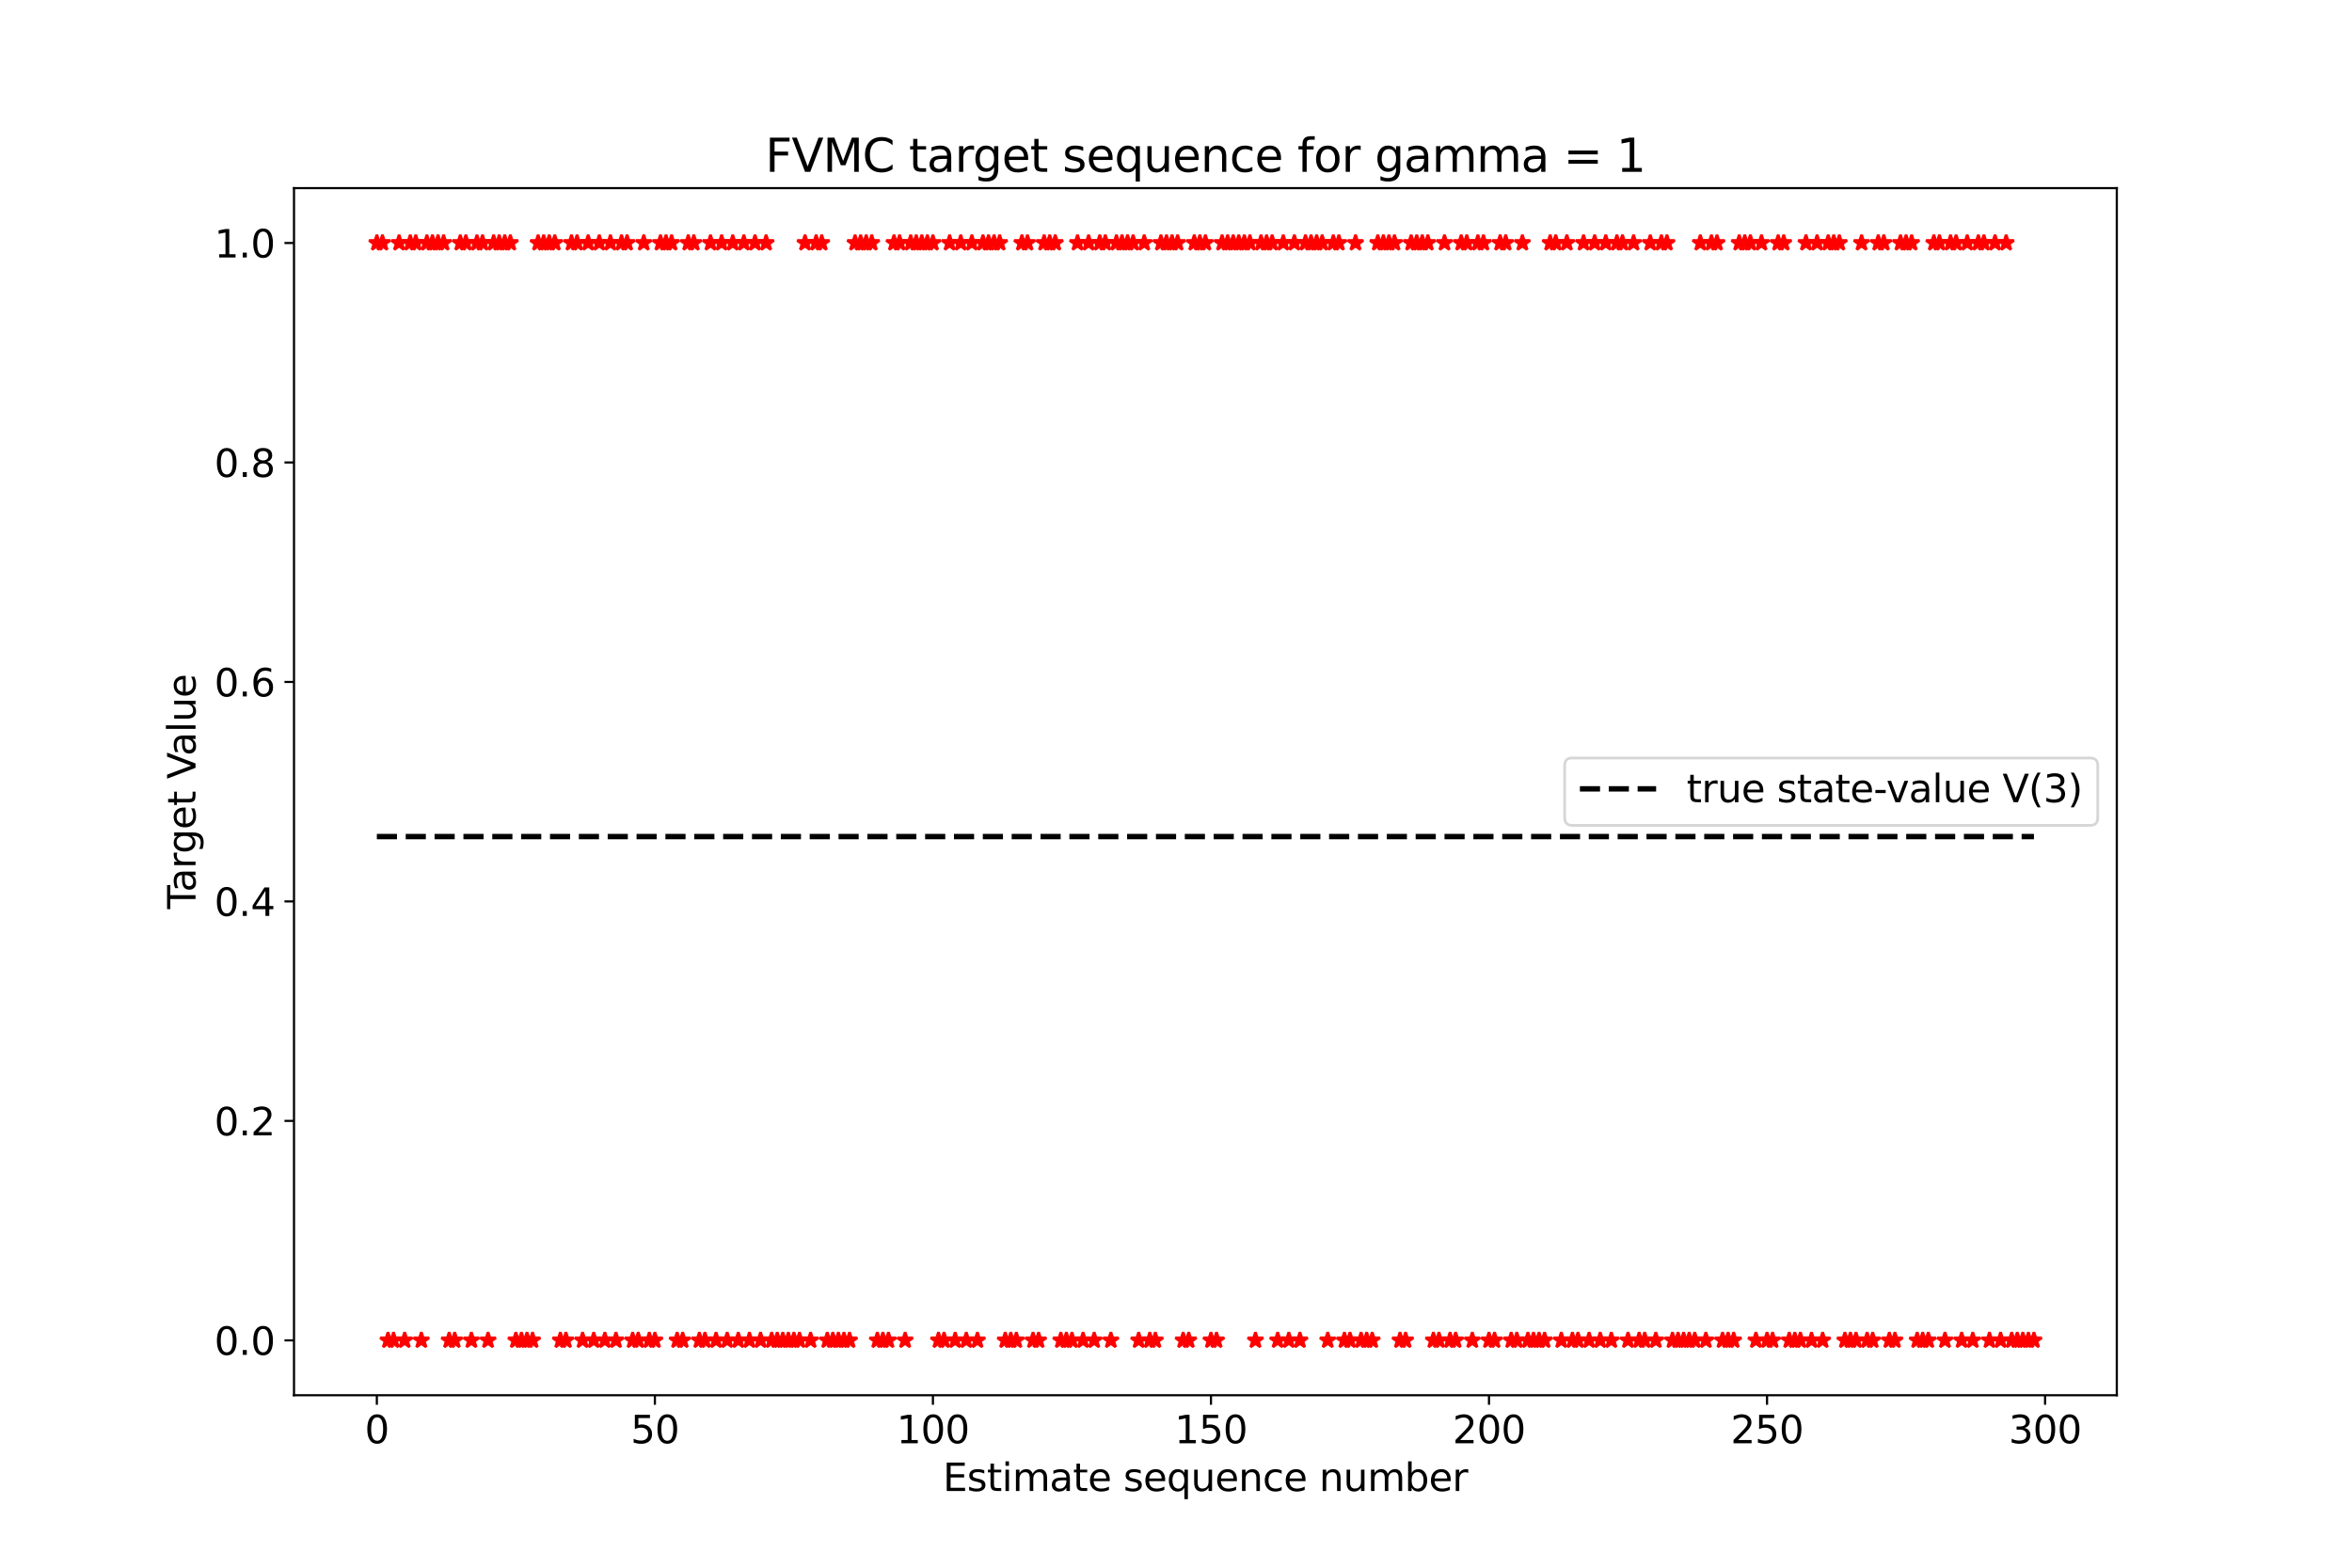 <?xml version="1.0" encoding="utf-8" standalone="no"?>
<!DOCTYPE svg PUBLIC "-//W3C//DTD SVG 1.1//EN"
  "http://www.w3.org/Graphics/SVG/1.1/DTD/svg11.dtd">
<svg height="576pt" version="1.1" viewBox="0 0 864 576" width="864pt" xmlns="http://www.w3.org/2000/svg" xmlns:xlink="http://www.w3.org/1999/xlink">
 <defs>
  <style type="text/css">*{stroke-linecap:butt;stroke-linejoin:round;}</style>
 </defs>
 <g id="figure_1">
  <g id="patch_1">
   <path d="M 0 576 
L 864 576 
L 864 0 
L 0 0 
z
" style="fill:#ffffff;"/>
  </g>
  <g id="axes_1">
   <g id="patch_2">
    <path d="M 108 512.64 
L 777.6 512.64 
L 777.6 69.12 
L 108 69.12 
z
" style="fill:#ffffff;"/>
   </g>
   <g id="matplotlib.axis_1">
    <g id="xtick_1">
     <g id="line2d_1">
      <defs>
       <path d="M 0 0 
L 0 3.5 
" id="mb75387ce66" style="stroke:#000000;stroke-width:0.8;"/>
      </defs>
      <g>
       <use style="stroke:#000000;stroke-width:0.8;" x="138.436" xlink:href="#mb75387ce66" y="512.64"/>
      </g>
     </g>
     <g id="text_1">
      <!-- 0 -->
      <g transform="translate(133.983 530.278)scale(0.14 -0.14)">
       <defs>
        <path d="M 2034 4250 
Q 1547 4250 1301 3770 
Q 1056 3291 1056 2328 
Q 1056 1369 1301 889 
Q 1547 409 2034 409 
Q 2525 409 2770 889 
Q 3016 1369 3016 2328 
Q 3016 3291 2770 3770 
Q 2525 4250 2034 4250 
z
M 2034 4750 
Q 2819 4750 3233 4129 
Q 3647 3509 3647 2328 
Q 3647 1150 3233 529 
Q 2819 -91 2034 -91 
Q 1250 -91 836 529 
Q 422 1150 422 2328 
Q 422 3509 836 4129 
Q 1250 4750 2034 4750 
z
" id="DejaVuSans-30" transform="scale(0.016)"/>
       </defs>
       <use xlink:href="#DejaVuSans-30"/>
      </g>
     </g>
    </g>
    <g id="xtick_2">
     <g id="line2d_2">
      <g>
       <use style="stroke:#000000;stroke-width:0.8;" x="240.572" xlink:href="#mb75387ce66" y="512.64"/>
      </g>
     </g>
     <g id="text_2">
      <!-- 50 -->
      <g transform="translate(231.664 530.278)scale(0.14 -0.14)">
       <defs>
        <path d="M 691 4666 
L 3169 4666 
L 3169 4134 
L 1269 4134 
L 1269 2991 
Q 1406 3038 1543 3061 
Q 1681 3084 1819 3084 
Q 2600 3084 3056 2656 
Q 3513 2228 3513 1497 
Q 3513 744 3044 326 
Q 2575 -91 1722 -91 
Q 1428 -91 1123 -41 
Q 819 9 494 109 
L 494 744 
Q 775 591 1075 516 
Q 1375 441 1709 441 
Q 2250 441 2565 725 
Q 2881 1009 2881 1497 
Q 2881 1984 2565 2268 
Q 2250 2553 1709 2553 
Q 1456 2553 1204 2497 
Q 953 2441 691 2322 
L 691 4666 
z
" id="DejaVuSans-35" transform="scale(0.016)"/>
       </defs>
       <use xlink:href="#DejaVuSans-35"/>
       <use x="63.623" xlink:href="#DejaVuSans-30"/>
      </g>
     </g>
    </g>
    <g id="xtick_3">
     <g id="line2d_3">
      <g>
       <use style="stroke:#000000;stroke-width:0.8;" x="342.707" xlink:href="#mb75387ce66" y="512.64"/>
      </g>
     </g>
     <g id="text_3">
      <!-- 100 -->
      <g transform="translate(329.346 530.278)scale(0.14 -0.14)">
       <defs>
        <path d="M 794 531 
L 1825 531 
L 1825 4091 
L 703 3866 
L 703 4441 
L 1819 4666 
L 2450 4666 
L 2450 531 
L 3481 531 
L 3481 0 
L 794 0 
L 794 531 
z
" id="DejaVuSans-31" transform="scale(0.016)"/>
       </defs>
       <use xlink:href="#DejaVuSans-31"/>
       <use x="63.623" xlink:href="#DejaVuSans-30"/>
       <use x="127.246" xlink:href="#DejaVuSans-30"/>
      </g>
     </g>
    </g>
    <g id="xtick_4">
     <g id="line2d_4">
      <g>
       <use style="stroke:#000000;stroke-width:0.8;" x="444.843" xlink:href="#mb75387ce66" y="512.64"/>
      </g>
     </g>
     <g id="text_4">
      <!-- 150 -->
      <g transform="translate(431.481 530.278)scale(0.14 -0.14)">
       <use xlink:href="#DejaVuSans-31"/>
       <use x="63.623" xlink:href="#DejaVuSans-35"/>
       <use x="127.246" xlink:href="#DejaVuSans-30"/>
      </g>
     </g>
    </g>
    <g id="xtick_5">
     <g id="line2d_5">
      <g>
       <use style="stroke:#000000;stroke-width:0.8;" x="546.978" xlink:href="#mb75387ce66" y="512.64"/>
      </g>
     </g>
     <g id="text_5">
      <!-- 200 -->
      <g transform="translate(533.617 530.278)scale(0.14 -0.14)">
       <defs>
        <path d="M 1228 531 
L 3431 531 
L 3431 0 
L 469 0 
L 469 531 
Q 828 903 1448 1529 
Q 2069 2156 2228 2338 
Q 2531 2678 2651 2914 
Q 2772 3150 2772 3378 
Q 2772 3750 2511 3984 
Q 2250 4219 1831 4219 
Q 1534 4219 1204 4116 
Q 875 4013 500 3803 
L 500 4441 
Q 881 4594 1212 4672 
Q 1544 4750 1819 4750 
Q 2544 4750 2975 4387 
Q 3406 4025 3406 3419 
Q 3406 3131 3298 2873 
Q 3191 2616 2906 2266 
Q 2828 2175 2409 1742 
Q 1991 1309 1228 531 
z
" id="DejaVuSans-32" transform="scale(0.016)"/>
       </defs>
       <use xlink:href="#DejaVuSans-32"/>
       <use x="63.623" xlink:href="#DejaVuSans-30"/>
       <use x="127.246" xlink:href="#DejaVuSans-30"/>
      </g>
     </g>
    </g>
    <g id="xtick_6">
     <g id="line2d_6">
      <g>
       <use style="stroke:#000000;stroke-width:0.8;" x="649.114" xlink:href="#mb75387ce66" y="512.64"/>
      </g>
     </g>
     <g id="text_6">
      <!-- 250 -->
      <g transform="translate(635.752 530.278)scale(0.14 -0.14)">
       <use xlink:href="#DejaVuSans-32"/>
       <use x="63.623" xlink:href="#DejaVuSans-35"/>
       <use x="127.246" xlink:href="#DejaVuSans-30"/>
      </g>
     </g>
    </g>
    <g id="xtick_7">
     <g id="line2d_7">
      <g>
       <use style="stroke:#000000;stroke-width:0.8;" x="751.249" xlink:href="#mb75387ce66" y="512.64"/>
      </g>
     </g>
     <g id="text_7">
      <!-- 300 -->
      <g transform="translate(737.888 530.278)scale(0.14 -0.14)">
       <defs>
        <path d="M 2597 2516 
Q 3050 2419 3304 2112 
Q 3559 1806 3559 1356 
Q 3559 666 3084 287 
Q 2609 -91 1734 -91 
Q 1441 -91 1130 -33 
Q 819 25 488 141 
L 488 750 
Q 750 597 1062 519 
Q 1375 441 1716 441 
Q 2309 441 2620 675 
Q 2931 909 2931 1356 
Q 2931 1769 2642 2001 
Q 2353 2234 1838 2234 
L 1294 2234 
L 1294 2753 
L 1863 2753 
Q 2328 2753 2575 2939 
Q 2822 3125 2822 3475 
Q 2822 3834 2567 4026 
Q 2313 4219 1838 4219 
Q 1578 4219 1281 4162 
Q 984 4106 628 3988 
L 628 4550 
Q 988 4650 1302 4700 
Q 1616 4750 1894 4750 
Q 2613 4750 3031 4423 
Q 3450 4097 3450 3541 
Q 3450 3153 3228 2886 
Q 3006 2619 2597 2516 
z
" id="DejaVuSans-33" transform="scale(0.016)"/>
       </defs>
       <use xlink:href="#DejaVuSans-33"/>
       <use x="63.623" xlink:href="#DejaVuSans-30"/>
       <use x="127.246" xlink:href="#DejaVuSans-30"/>
      </g>
     </g>
    </g>
    <g id="text_8">
     <!-- Estimate sequence number -->
     <g transform="translate(346.379 547.827)scale(0.14 -0.14)">
      <defs>
       <path d="M 628 4666 
L 3578 4666 
L 3578 4134 
L 1259 4134 
L 1259 2753 
L 3481 2753 
L 3481 2222 
L 1259 2222 
L 1259 531 
L 3634 531 
L 3634 0 
L 628 0 
L 628 4666 
z
" id="DejaVuSans-45" transform="scale(0.016)"/>
       <path d="M 2834 3397 
L 2834 2853 
Q 2591 2978 2328 3040 
Q 2066 3103 1784 3103 
Q 1356 3103 1142 2972 
Q 928 2841 928 2578 
Q 928 2378 1081 2264 
Q 1234 2150 1697 2047 
L 1894 2003 
Q 2506 1872 2764 1633 
Q 3022 1394 3022 966 
Q 3022 478 2636 193 
Q 2250 -91 1575 -91 
Q 1294 -91 989 -36 
Q 684 19 347 128 
L 347 722 
Q 666 556 975 473 
Q 1284 391 1588 391 
Q 1994 391 2212 530 
Q 2431 669 2431 922 
Q 2431 1156 2273 1281 
Q 2116 1406 1581 1522 
L 1381 1569 
Q 847 1681 609 1914 
Q 372 2147 372 2553 
Q 372 3047 722 3315 
Q 1072 3584 1716 3584 
Q 2034 3584 2315 3537 
Q 2597 3491 2834 3397 
z
" id="DejaVuSans-73" transform="scale(0.016)"/>
       <path d="M 1172 4494 
L 1172 3500 
L 2356 3500 
L 2356 3053 
L 1172 3053 
L 1172 1153 
Q 1172 725 1289 603 
Q 1406 481 1766 481 
L 2356 481 
L 2356 0 
L 1766 0 
Q 1100 0 847 248 
Q 594 497 594 1153 
L 594 3053 
L 172 3053 
L 172 3500 
L 594 3500 
L 594 4494 
L 1172 4494 
z
" id="DejaVuSans-74" transform="scale(0.016)"/>
       <path d="M 603 3500 
L 1178 3500 
L 1178 0 
L 603 0 
L 603 3500 
z
M 603 4863 
L 1178 4863 
L 1178 4134 
L 603 4134 
L 603 4863 
z
" id="DejaVuSans-69" transform="scale(0.016)"/>
       <path d="M 3328 2828 
Q 3544 3216 3844 3400 
Q 4144 3584 4550 3584 
Q 5097 3584 5394 3201 
Q 5691 2819 5691 2113 
L 5691 0 
L 5113 0 
L 5113 2094 
Q 5113 2597 4934 2840 
Q 4756 3084 4391 3084 
Q 3944 3084 3684 2787 
Q 3425 2491 3425 1978 
L 3425 0 
L 2847 0 
L 2847 2094 
Q 2847 2600 2669 2842 
Q 2491 3084 2119 3084 
Q 1678 3084 1418 2786 
Q 1159 2488 1159 1978 
L 1159 0 
L 581 0 
L 581 3500 
L 1159 3500 
L 1159 2956 
Q 1356 3278 1631 3431 
Q 1906 3584 2284 3584 
Q 2666 3584 2933 3390 
Q 3200 3197 3328 2828 
z
" id="DejaVuSans-6d" transform="scale(0.016)"/>
       <path d="M 2194 1759 
Q 1497 1759 1228 1600 
Q 959 1441 959 1056 
Q 959 750 1161 570 
Q 1363 391 1709 391 
Q 2188 391 2477 730 
Q 2766 1069 2766 1631 
L 2766 1759 
L 2194 1759 
z
M 3341 1997 
L 3341 0 
L 2766 0 
L 2766 531 
Q 2569 213 2275 61 
Q 1981 -91 1556 -91 
Q 1019 -91 701 211 
Q 384 513 384 1019 
Q 384 1609 779 1909 
Q 1175 2209 1959 2209 
L 2766 2209 
L 2766 2266 
Q 2766 2663 2505 2880 
Q 2244 3097 1772 3097 
Q 1472 3097 1187 3025 
Q 903 2953 641 2809 
L 641 3341 
Q 956 3463 1253 3523 
Q 1550 3584 1831 3584 
Q 2591 3584 2966 3190 
Q 3341 2797 3341 1997 
z
" id="DejaVuSans-61" transform="scale(0.016)"/>
       <path d="M 3597 1894 
L 3597 1613 
L 953 1613 
Q 991 1019 1311 708 
Q 1631 397 2203 397 
Q 2534 397 2845 478 
Q 3156 559 3463 722 
L 3463 178 
Q 3153 47 2828 -22 
Q 2503 -91 2169 -91 
Q 1331 -91 842 396 
Q 353 884 353 1716 
Q 353 2575 817 3079 
Q 1281 3584 2069 3584 
Q 2775 3584 3186 3129 
Q 3597 2675 3597 1894 
z
M 3022 2063 
Q 3016 2534 2758 2815 
Q 2500 3097 2075 3097 
Q 1594 3097 1305 2825 
Q 1016 2553 972 2059 
L 3022 2063 
z
" id="DejaVuSans-65" transform="scale(0.016)"/>
       <path id="DejaVuSans-20" transform="scale(0.016)"/>
       <path d="M 947 1747 
Q 947 1113 1208 752 
Q 1469 391 1925 391 
Q 2381 391 2643 752 
Q 2906 1113 2906 1747 
Q 2906 2381 2643 2742 
Q 2381 3103 1925 3103 
Q 1469 3103 1208 2742 
Q 947 2381 947 1747 
z
M 2906 525 
Q 2725 213 2448 61 
Q 2172 -91 1784 -91 
Q 1150 -91 751 415 
Q 353 922 353 1747 
Q 353 2572 751 3078 
Q 1150 3584 1784 3584 
Q 2172 3584 2448 3432 
Q 2725 3281 2906 2969 
L 2906 3500 
L 3481 3500 
L 3481 -1331 
L 2906 -1331 
L 2906 525 
z
" id="DejaVuSans-71" transform="scale(0.016)"/>
       <path d="M 544 1381 
L 544 3500 
L 1119 3500 
L 1119 1403 
Q 1119 906 1312 657 
Q 1506 409 1894 409 
Q 2359 409 2629 706 
Q 2900 1003 2900 1516 
L 2900 3500 
L 3475 3500 
L 3475 0 
L 2900 0 
L 2900 538 
Q 2691 219 2414 64 
Q 2138 -91 1772 -91 
Q 1169 -91 856 284 
Q 544 659 544 1381 
z
M 1991 3584 
L 1991 3584 
z
" id="DejaVuSans-75" transform="scale(0.016)"/>
       <path d="M 3513 2113 
L 3513 0 
L 2938 0 
L 2938 2094 
Q 2938 2591 2744 2837 
Q 2550 3084 2163 3084 
Q 1697 3084 1428 2787 
Q 1159 2491 1159 1978 
L 1159 0 
L 581 0 
L 581 3500 
L 1159 3500 
L 1159 2956 
Q 1366 3272 1645 3428 
Q 1925 3584 2291 3584 
Q 2894 3584 3203 3211 
Q 3513 2838 3513 2113 
z
" id="DejaVuSans-6e" transform="scale(0.016)"/>
       <path d="M 3122 3366 
L 3122 2828 
Q 2878 2963 2633 3030 
Q 2388 3097 2138 3097 
Q 1578 3097 1268 2742 
Q 959 2388 959 1747 
Q 959 1106 1268 751 
Q 1578 397 2138 397 
Q 2388 397 2633 464 
Q 2878 531 3122 666 
L 3122 134 
Q 2881 22 2623 -34 
Q 2366 -91 2075 -91 
Q 1284 -91 818 406 
Q 353 903 353 1747 
Q 353 2603 823 3093 
Q 1294 3584 2113 3584 
Q 2378 3584 2631 3529 
Q 2884 3475 3122 3366 
z
" id="DejaVuSans-63" transform="scale(0.016)"/>
       <path d="M 3116 1747 
Q 3116 2381 2855 2742 
Q 2594 3103 2138 3103 
Q 1681 3103 1420 2742 
Q 1159 2381 1159 1747 
Q 1159 1113 1420 752 
Q 1681 391 2138 391 
Q 2594 391 2855 752 
Q 3116 1113 3116 1747 
z
M 1159 2969 
Q 1341 3281 1617 3432 
Q 1894 3584 2278 3584 
Q 2916 3584 3314 3078 
Q 3713 2572 3713 1747 
Q 3713 922 3314 415 
Q 2916 -91 2278 -91 
Q 1894 -91 1617 61 
Q 1341 213 1159 525 
L 1159 0 
L 581 0 
L 581 4863 
L 1159 4863 
L 1159 2969 
z
" id="DejaVuSans-62" transform="scale(0.016)"/>
       <path d="M 2631 2963 
Q 2534 3019 2420 3045 
Q 2306 3072 2169 3072 
Q 1681 3072 1420 2755 
Q 1159 2438 1159 1844 
L 1159 0 
L 581 0 
L 581 3500 
L 1159 3500 
L 1159 2956 
Q 1341 3275 1631 3429 
Q 1922 3584 2338 3584 
Q 2397 3584 2469 3576 
Q 2541 3569 2628 3553 
L 2631 2963 
z
" id="DejaVuSans-72" transform="scale(0.016)"/>
      </defs>
      <use xlink:href="#DejaVuSans-45"/>
      <use x="63.184" xlink:href="#DejaVuSans-73"/>
      <use x="115.283" xlink:href="#DejaVuSans-74"/>
      <use x="154.492" xlink:href="#DejaVuSans-69"/>
      <use x="182.275" xlink:href="#DejaVuSans-6d"/>
      <use x="279.688" xlink:href="#DejaVuSans-61"/>
      <use x="340.967" xlink:href="#DejaVuSans-74"/>
      <use x="380.176" xlink:href="#DejaVuSans-65"/>
      <use x="441.699" xlink:href="#DejaVuSans-20"/>
      <use x="473.486" xlink:href="#DejaVuSans-73"/>
      <use x="525.586" xlink:href="#DejaVuSans-65"/>
      <use x="587.109" xlink:href="#DejaVuSans-71"/>
      <use x="650.586" xlink:href="#DejaVuSans-75"/>
      <use x="713.965" xlink:href="#DejaVuSans-65"/>
      <use x="775.488" xlink:href="#DejaVuSans-6e"/>
      <use x="838.867" xlink:href="#DejaVuSans-63"/>
      <use x="893.848" xlink:href="#DejaVuSans-65"/>
      <use x="955.371" xlink:href="#DejaVuSans-20"/>
      <use x="987.158" xlink:href="#DejaVuSans-6e"/>
      <use x="1050.537" xlink:href="#DejaVuSans-75"/>
      <use x="1113.916" xlink:href="#DejaVuSans-6d"/>
      <use x="1211.328" xlink:href="#DejaVuSans-62"/>
      <use x="1274.805" xlink:href="#DejaVuSans-65"/>
      <use x="1336.328" xlink:href="#DejaVuSans-72"/>
     </g>
    </g>
   </g>
   <g id="matplotlib.axis_2">
    <g id="ytick_1">
     <g id="line2d_8">
      <defs>
       <path d="M 0 0 
L -3.5 0 
" id="mafd4d218d8" style="stroke:#000000;stroke-width:0.8;"/>
      </defs>
      <g>
       <use style="stroke:#000000;stroke-width:0.8;" x="108" xlink:href="#mafd4d218d8" y="492.48"/>
      </g>
     </g>
     <g id="text_9">
      <!-- 0.0 -->
      <g transform="translate(78.736 497.799)scale(0.14 -0.14)">
       <defs>
        <path d="M 684 794 
L 1344 794 
L 1344 0 
L 684 0 
L 684 794 
z
" id="DejaVuSans-2e" transform="scale(0.016)"/>
       </defs>
       <use xlink:href="#DejaVuSans-30"/>
       <use x="63.623" xlink:href="#DejaVuSans-2e"/>
       <use x="95.41" xlink:href="#DejaVuSans-30"/>
      </g>
     </g>
    </g>
    <g id="ytick_2">
     <g id="line2d_9">
      <g>
       <use style="stroke:#000000;stroke-width:0.8;" x="108" xlink:href="#mafd4d218d8" y="411.84"/>
      </g>
     </g>
     <g id="text_10">
      <!-- 0.2 -->
      <g transform="translate(78.736 417.159)scale(0.14 -0.14)">
       <use xlink:href="#DejaVuSans-30"/>
       <use x="63.623" xlink:href="#DejaVuSans-2e"/>
       <use x="95.41" xlink:href="#DejaVuSans-32"/>
      </g>
     </g>
    </g>
    <g id="ytick_3">
     <g id="line2d_10">
      <g>
       <use style="stroke:#000000;stroke-width:0.8;" x="108" xlink:href="#mafd4d218d8" y="331.2"/>
      </g>
     </g>
     <g id="text_11">
      <!-- 0.4 -->
      <g transform="translate(78.736 336.519)scale(0.14 -0.14)">
       <defs>
        <path d="M 2419 4116 
L 825 1625 
L 2419 1625 
L 2419 4116 
z
M 2253 4666 
L 3047 4666 
L 3047 1625 
L 3713 1625 
L 3713 1100 
L 3047 1100 
L 3047 0 
L 2419 0 
L 2419 1100 
L 313 1100 
L 313 1709 
L 2253 4666 
z
" id="DejaVuSans-34" transform="scale(0.016)"/>
       </defs>
       <use xlink:href="#DejaVuSans-30"/>
       <use x="63.623" xlink:href="#DejaVuSans-2e"/>
       <use x="95.41" xlink:href="#DejaVuSans-34"/>
      </g>
     </g>
    </g>
    <g id="ytick_4">
     <g id="line2d_11">
      <g>
       <use style="stroke:#000000;stroke-width:0.8;" x="108" xlink:href="#mafd4d218d8" y="250.56"/>
      </g>
     </g>
     <g id="text_12">
      <!-- 0.6 -->
      <g transform="translate(78.736 255.879)scale(0.14 -0.14)">
       <defs>
        <path d="M 2113 2584 
Q 1688 2584 1439 2293 
Q 1191 2003 1191 1497 
Q 1191 994 1439 701 
Q 1688 409 2113 409 
Q 2538 409 2786 701 
Q 3034 994 3034 1497 
Q 3034 2003 2786 2293 
Q 2538 2584 2113 2584 
z
M 3366 4563 
L 3366 3988 
Q 3128 4100 2886 4159 
Q 2644 4219 2406 4219 
Q 1781 4219 1451 3797 
Q 1122 3375 1075 2522 
Q 1259 2794 1537 2939 
Q 1816 3084 2150 3084 
Q 2853 3084 3261 2657 
Q 3669 2231 3669 1497 
Q 3669 778 3244 343 
Q 2819 -91 2113 -91 
Q 1303 -91 875 529 
Q 447 1150 447 2328 
Q 447 3434 972 4092 
Q 1497 4750 2381 4750 
Q 2619 4750 2861 4703 
Q 3103 4656 3366 4563 
z
" id="DejaVuSans-36" transform="scale(0.016)"/>
       </defs>
       <use xlink:href="#DejaVuSans-30"/>
       <use x="63.623" xlink:href="#DejaVuSans-2e"/>
       <use x="95.41" xlink:href="#DejaVuSans-36"/>
      </g>
     </g>
    </g>
    <g id="ytick_5">
     <g id="line2d_12">
      <g>
       <use style="stroke:#000000;stroke-width:0.8;" x="108" xlink:href="#mafd4d218d8" y="169.92"/>
      </g>
     </g>
     <g id="text_13">
      <!-- 0.8 -->
      <g transform="translate(78.736 175.239)scale(0.14 -0.14)">
       <defs>
        <path d="M 2034 2216 
Q 1584 2216 1326 1975 
Q 1069 1734 1069 1313 
Q 1069 891 1326 650 
Q 1584 409 2034 409 
Q 2484 409 2743 651 
Q 3003 894 3003 1313 
Q 3003 1734 2745 1975 
Q 2488 2216 2034 2216 
z
M 1403 2484 
Q 997 2584 770 2862 
Q 544 3141 544 3541 
Q 544 4100 942 4425 
Q 1341 4750 2034 4750 
Q 2731 4750 3128 4425 
Q 3525 4100 3525 3541 
Q 3525 3141 3298 2862 
Q 3072 2584 2669 2484 
Q 3125 2378 3379 2068 
Q 3634 1759 3634 1313 
Q 3634 634 3220 271 
Q 2806 -91 2034 -91 
Q 1263 -91 848 271 
Q 434 634 434 1313 
Q 434 1759 690 2068 
Q 947 2378 1403 2484 
z
M 1172 3481 
Q 1172 3119 1398 2916 
Q 1625 2713 2034 2713 
Q 2441 2713 2670 2916 
Q 2900 3119 2900 3481 
Q 2900 3844 2670 4047 
Q 2441 4250 2034 4250 
Q 1625 4250 1398 4047 
Q 1172 3844 1172 3481 
z
" id="DejaVuSans-38" transform="scale(0.016)"/>
       </defs>
       <use xlink:href="#DejaVuSans-30"/>
       <use x="63.623" xlink:href="#DejaVuSans-2e"/>
       <use x="95.41" xlink:href="#DejaVuSans-38"/>
      </g>
     </g>
    </g>
    <g id="ytick_6">
     <g id="line2d_13">
      <g>
       <use style="stroke:#000000;stroke-width:0.8;" x="108" xlink:href="#mafd4d218d8" y="89.28"/>
      </g>
     </g>
     <g id="text_14">
      <!-- 1.0 -->
      <g transform="translate(78.736 94.599)scale(0.14 -0.14)">
       <use xlink:href="#DejaVuSans-31"/>
       <use x="63.623" xlink:href="#DejaVuSans-2e"/>
       <use x="95.41" xlink:href="#DejaVuSans-30"/>
      </g>
     </g>
    </g>
    <g id="text_15">
     <!-- Target Value -->
     <g transform="translate(71.824 333.989)rotate(-90)scale(0.14 -0.14)">
      <defs>
       <path d="M -19 4666 
L 3928 4666 
L 3928 4134 
L 2272 4134 
L 2272 0 
L 1638 0 
L 1638 4134 
L -19 4134 
L -19 4666 
z
" id="DejaVuSans-54" transform="scale(0.016)"/>
       <path d="M 2906 1791 
Q 2906 2416 2648 2759 
Q 2391 3103 1925 3103 
Q 1463 3103 1205 2759 
Q 947 2416 947 1791 
Q 947 1169 1205 825 
Q 1463 481 1925 481 
Q 2391 481 2648 825 
Q 2906 1169 2906 1791 
z
M 3481 434 
Q 3481 -459 3084 -895 
Q 2688 -1331 1869 -1331 
Q 1566 -1331 1297 -1286 
Q 1028 -1241 775 -1147 
L 775 -588 
Q 1028 -725 1275 -790 
Q 1522 -856 1778 -856 
Q 2344 -856 2625 -561 
Q 2906 -266 2906 331 
L 2906 616 
Q 2728 306 2450 153 
Q 2172 0 1784 0 
Q 1141 0 747 490 
Q 353 981 353 1791 
Q 353 2603 747 3093 
Q 1141 3584 1784 3584 
Q 2172 3584 2450 3431 
Q 2728 3278 2906 2969 
L 2906 3500 
L 3481 3500 
L 3481 434 
z
" id="DejaVuSans-67" transform="scale(0.016)"/>
       <path d="M 1831 0 
L 50 4666 
L 709 4666 
L 2188 738 
L 3669 4666 
L 4325 4666 
L 2547 0 
L 1831 0 
z
" id="DejaVuSans-56" transform="scale(0.016)"/>
       <path d="M 603 4863 
L 1178 4863 
L 1178 0 
L 603 0 
L 603 4863 
z
" id="DejaVuSans-6c" transform="scale(0.016)"/>
      </defs>
      <use xlink:href="#DejaVuSans-54"/>
      <use x="44.584" xlink:href="#DejaVuSans-61"/>
      <use x="105.863" xlink:href="#DejaVuSans-72"/>
      <use x="145.227" xlink:href="#DejaVuSans-67"/>
      <use x="208.703" xlink:href="#DejaVuSans-65"/>
      <use x="270.227" xlink:href="#DejaVuSans-74"/>
      <use x="309.436" xlink:href="#DejaVuSans-20"/>
      <use x="341.223" xlink:href="#DejaVuSans-56"/>
      <use x="401.881" xlink:href="#DejaVuSans-61"/>
      <use x="463.16" xlink:href="#DejaVuSans-6c"/>
      <use x="490.943" xlink:href="#DejaVuSans-75"/>
      <use x="554.322" xlink:href="#DejaVuSans-65"/>
     </g>
    </g>
   </g>
   <g id="line2d_14">
    <defs>
     <path d="M 0 -3 
L -0.674 -0.927 
L -2.853 -0.927 
L -1.09 0.354 
L -1.763 2.427 
L -0 1.146 
L 1.763 2.427 
L 1.09 0.354 
L 2.853 -0.927 
L 0.674 -0.927 
z
" id="m0228431fb4" style="stroke:#ff0000;stroke-linejoin:bevel;"/>
    </defs>
    <g clip-path="url(#pab48da0219)">
     <use style="fill:#ff0000;stroke:#ff0000;stroke-linejoin:bevel;" x="138.436" xlink:href="#m0228431fb4" y="89.28"/>
     <use style="fill:#ff0000;stroke:#ff0000;stroke-linejoin:bevel;" x="140.479" xlink:href="#m0228431fb4" y="89.28"/>
     <use style="fill:#ff0000;stroke:#ff0000;stroke-linejoin:bevel;" x="142.522" xlink:href="#m0228431fb4" y="492.48"/>
     <use style="fill:#ff0000;stroke:#ff0000;stroke-linejoin:bevel;" x="144.564" xlink:href="#m0228431fb4" y="492.48"/>
     <use style="fill:#ff0000;stroke:#ff0000;stroke-linejoin:bevel;" x="146.607" xlink:href="#m0228431fb4" y="89.28"/>
     <use style="fill:#ff0000;stroke:#ff0000;stroke-linejoin:bevel;" x="148.65" xlink:href="#m0228431fb4" y="492.48"/>
     <use style="fill:#ff0000;stroke:#ff0000;stroke-linejoin:bevel;" x="150.693" xlink:href="#m0228431fb4" y="89.28"/>
     <use style="fill:#ff0000;stroke:#ff0000;stroke-linejoin:bevel;" x="152.735" xlink:href="#m0228431fb4" y="89.28"/>
     <use style="fill:#ff0000;stroke:#ff0000;stroke-linejoin:bevel;" x="154.778" xlink:href="#m0228431fb4" y="492.48"/>
     <use style="fill:#ff0000;stroke:#ff0000;stroke-linejoin:bevel;" x="156.821" xlink:href="#m0228431fb4" y="89.28"/>
     <use style="fill:#ff0000;stroke:#ff0000;stroke-linejoin:bevel;" x="158.863" xlink:href="#m0228431fb4" y="89.28"/>
     <use style="fill:#ff0000;stroke:#ff0000;stroke-linejoin:bevel;" x="160.906" xlink:href="#m0228431fb4" y="89.28"/>
     <use style="fill:#ff0000;stroke:#ff0000;stroke-linejoin:bevel;" x="162.949" xlink:href="#m0228431fb4" y="89.28"/>
     <use style="fill:#ff0000;stroke:#ff0000;stroke-linejoin:bevel;" x="164.992" xlink:href="#m0228431fb4" y="492.48"/>
     <use style="fill:#ff0000;stroke:#ff0000;stroke-linejoin:bevel;" x="167.034" xlink:href="#m0228431fb4" y="492.48"/>
     <use style="fill:#ff0000;stroke:#ff0000;stroke-linejoin:bevel;" x="169.077" xlink:href="#m0228431fb4" y="89.28"/>
     <use style="fill:#ff0000;stroke:#ff0000;stroke-linejoin:bevel;" x="171.12" xlink:href="#m0228431fb4" y="89.28"/>
     <use style="fill:#ff0000;stroke:#ff0000;stroke-linejoin:bevel;" x="173.162" xlink:href="#m0228431fb4" y="492.48"/>
     <use style="fill:#ff0000;stroke:#ff0000;stroke-linejoin:bevel;" x="175.205" xlink:href="#m0228431fb4" y="89.28"/>
     <use style="fill:#ff0000;stroke:#ff0000;stroke-linejoin:bevel;" x="177.248" xlink:href="#m0228431fb4" y="89.28"/>
     <use style="fill:#ff0000;stroke:#ff0000;stroke-linejoin:bevel;" x="179.291" xlink:href="#m0228431fb4" y="492.48"/>
     <use style="fill:#ff0000;stroke:#ff0000;stroke-linejoin:bevel;" x="181.333" xlink:href="#m0228431fb4" y="89.28"/>
     <use style="fill:#ff0000;stroke:#ff0000;stroke-linejoin:bevel;" x="183.376" xlink:href="#m0228431fb4" y="89.28"/>
     <use style="fill:#ff0000;stroke:#ff0000;stroke-linejoin:bevel;" x="185.419" xlink:href="#m0228431fb4" y="89.28"/>
     <use style="fill:#ff0000;stroke:#ff0000;stroke-linejoin:bevel;" x="187.461" xlink:href="#m0228431fb4" y="89.28"/>
     <use style="fill:#ff0000;stroke:#ff0000;stroke-linejoin:bevel;" x="189.504" xlink:href="#m0228431fb4" y="492.48"/>
     <use style="fill:#ff0000;stroke:#ff0000;stroke-linejoin:bevel;" x="191.547" xlink:href="#m0228431fb4" y="492.48"/>
     <use style="fill:#ff0000;stroke:#ff0000;stroke-linejoin:bevel;" x="193.59" xlink:href="#m0228431fb4" y="492.48"/>
     <use style="fill:#ff0000;stroke:#ff0000;stroke-linejoin:bevel;" x="195.632" xlink:href="#m0228431fb4" y="492.48"/>
     <use style="fill:#ff0000;stroke:#ff0000;stroke-linejoin:bevel;" x="197.675" xlink:href="#m0228431fb4" y="89.28"/>
     <use style="fill:#ff0000;stroke:#ff0000;stroke-linejoin:bevel;" x="199.718" xlink:href="#m0228431fb4" y="89.28"/>
     <use style="fill:#ff0000;stroke:#ff0000;stroke-linejoin:bevel;" x="201.76" xlink:href="#m0228431fb4" y="89.28"/>
     <use style="fill:#ff0000;stroke:#ff0000;stroke-linejoin:bevel;" x="203.803" xlink:href="#m0228431fb4" y="89.28"/>
     <use style="fill:#ff0000;stroke:#ff0000;stroke-linejoin:bevel;" x="205.846" xlink:href="#m0228431fb4" y="492.48"/>
     <use style="fill:#ff0000;stroke:#ff0000;stroke-linejoin:bevel;" x="207.888" xlink:href="#m0228431fb4" y="492.48"/>
     <use style="fill:#ff0000;stroke:#ff0000;stroke-linejoin:bevel;" x="209.931" xlink:href="#m0228431fb4" y="89.28"/>
     <use style="fill:#ff0000;stroke:#ff0000;stroke-linejoin:bevel;" x="211.974" xlink:href="#m0228431fb4" y="89.28"/>
     <use style="fill:#ff0000;stroke:#ff0000;stroke-linejoin:bevel;" x="214.017" xlink:href="#m0228431fb4" y="492.48"/>
     <use style="fill:#ff0000;stroke:#ff0000;stroke-linejoin:bevel;" x="216.059" xlink:href="#m0228431fb4" y="89.28"/>
     <use style="fill:#ff0000;stroke:#ff0000;stroke-linejoin:bevel;" x="218.102" xlink:href="#m0228431fb4" y="492.48"/>
     <use style="fill:#ff0000;stroke:#ff0000;stroke-linejoin:bevel;" x="220.145" xlink:href="#m0228431fb4" y="89.28"/>
     <use style="fill:#ff0000;stroke:#ff0000;stroke-linejoin:bevel;" x="222.187" xlink:href="#m0228431fb4" y="492.48"/>
     <use style="fill:#ff0000;stroke:#ff0000;stroke-linejoin:bevel;" x="224.23" xlink:href="#m0228431fb4" y="89.28"/>
     <use style="fill:#ff0000;stroke:#ff0000;stroke-linejoin:bevel;" x="226.273" xlink:href="#m0228431fb4" y="492.48"/>
     <use style="fill:#ff0000;stroke:#ff0000;stroke-linejoin:bevel;" x="228.316" xlink:href="#m0228431fb4" y="89.28"/>
     <use style="fill:#ff0000;stroke:#ff0000;stroke-linejoin:bevel;" x="230.358" xlink:href="#m0228431fb4" y="89.28"/>
     <use style="fill:#ff0000;stroke:#ff0000;stroke-linejoin:bevel;" x="232.401" xlink:href="#m0228431fb4" y="492.48"/>
     <use style="fill:#ff0000;stroke:#ff0000;stroke-linejoin:bevel;" x="234.444" xlink:href="#m0228431fb4" y="492.48"/>
     <use style="fill:#ff0000;stroke:#ff0000;stroke-linejoin:bevel;" x="236.486" xlink:href="#m0228431fb4" y="89.28"/>
     <use style="fill:#ff0000;stroke:#ff0000;stroke-linejoin:bevel;" x="238.529" xlink:href="#m0228431fb4" y="492.48"/>
     <use style="fill:#ff0000;stroke:#ff0000;stroke-linejoin:bevel;" x="240.572" xlink:href="#m0228431fb4" y="492.48"/>
     <use style="fill:#ff0000;stroke:#ff0000;stroke-linejoin:bevel;" x="242.615" xlink:href="#m0228431fb4" y="89.28"/>
     <use style="fill:#ff0000;stroke:#ff0000;stroke-linejoin:bevel;" x="244.657" xlink:href="#m0228431fb4" y="89.28"/>
     <use style="fill:#ff0000;stroke:#ff0000;stroke-linejoin:bevel;" x="246.7" xlink:href="#m0228431fb4" y="89.28"/>
     <use style="fill:#ff0000;stroke:#ff0000;stroke-linejoin:bevel;" x="248.743" xlink:href="#m0228431fb4" y="492.48"/>
     <use style="fill:#ff0000;stroke:#ff0000;stroke-linejoin:bevel;" x="250.785" xlink:href="#m0228431fb4" y="492.48"/>
     <use style="fill:#ff0000;stroke:#ff0000;stroke-linejoin:bevel;" x="252.828" xlink:href="#m0228431fb4" y="89.28"/>
     <use style="fill:#ff0000;stroke:#ff0000;stroke-linejoin:bevel;" x="254.871" xlink:href="#m0228431fb4" y="89.28"/>
     <use style="fill:#ff0000;stroke:#ff0000;stroke-linejoin:bevel;" x="256.913" xlink:href="#m0228431fb4" y="492.48"/>
     <use style="fill:#ff0000;stroke:#ff0000;stroke-linejoin:bevel;" x="258.956" xlink:href="#m0228431fb4" y="492.48"/>
     <use style="fill:#ff0000;stroke:#ff0000;stroke-linejoin:bevel;" x="260.999" xlink:href="#m0228431fb4" y="89.28"/>
     <use style="fill:#ff0000;stroke:#ff0000;stroke-linejoin:bevel;" x="263.042" xlink:href="#m0228431fb4" y="492.48"/>
     <use style="fill:#ff0000;stroke:#ff0000;stroke-linejoin:bevel;" x="265.084" xlink:href="#m0228431fb4" y="89.28"/>
     <use style="fill:#ff0000;stroke:#ff0000;stroke-linejoin:bevel;" x="267.127" xlink:href="#m0228431fb4" y="492.48"/>
     <use style="fill:#ff0000;stroke:#ff0000;stroke-linejoin:bevel;" x="269.17" xlink:href="#m0228431fb4" y="89.28"/>
     <use style="fill:#ff0000;stroke:#ff0000;stroke-linejoin:bevel;" x="271.212" xlink:href="#m0228431fb4" y="492.48"/>
     <use style="fill:#ff0000;stroke:#ff0000;stroke-linejoin:bevel;" x="273.255" xlink:href="#m0228431fb4" y="89.28"/>
     <use style="fill:#ff0000;stroke:#ff0000;stroke-linejoin:bevel;" x="275.298" xlink:href="#m0228431fb4" y="492.48"/>
     <use style="fill:#ff0000;stroke:#ff0000;stroke-linejoin:bevel;" x="277.341" xlink:href="#m0228431fb4" y="89.28"/>
     <use style="fill:#ff0000;stroke:#ff0000;stroke-linejoin:bevel;" x="279.383" xlink:href="#m0228431fb4" y="492.48"/>
     <use style="fill:#ff0000;stroke:#ff0000;stroke-linejoin:bevel;" x="281.426" xlink:href="#m0228431fb4" y="89.28"/>
     <use style="fill:#ff0000;stroke:#ff0000;stroke-linejoin:bevel;" x="283.469" xlink:href="#m0228431fb4" y="492.48"/>
     <use style="fill:#ff0000;stroke:#ff0000;stroke-linejoin:bevel;" x="285.511" xlink:href="#m0228431fb4" y="492.48"/>
     <use style="fill:#ff0000;stroke:#ff0000;stroke-linejoin:bevel;" x="287.554" xlink:href="#m0228431fb4" y="492.48"/>
     <use style="fill:#ff0000;stroke:#ff0000;stroke-linejoin:bevel;" x="289.597" xlink:href="#m0228431fb4" y="492.48"/>
     <use style="fill:#ff0000;stroke:#ff0000;stroke-linejoin:bevel;" x="291.64" xlink:href="#m0228431fb4" y="492.48"/>
     <use style="fill:#ff0000;stroke:#ff0000;stroke-linejoin:bevel;" x="293.682" xlink:href="#m0228431fb4" y="492.48"/>
     <use style="fill:#ff0000;stroke:#ff0000;stroke-linejoin:bevel;" x="295.725" xlink:href="#m0228431fb4" y="89.28"/>
     <use style="fill:#ff0000;stroke:#ff0000;stroke-linejoin:bevel;" x="297.768" xlink:href="#m0228431fb4" y="492.48"/>
     <use style="fill:#ff0000;stroke:#ff0000;stroke-linejoin:bevel;" x="299.81" xlink:href="#m0228431fb4" y="89.28"/>
     <use style="fill:#ff0000;stroke:#ff0000;stroke-linejoin:bevel;" x="301.853" xlink:href="#m0228431fb4" y="89.28"/>
     <use style="fill:#ff0000;stroke:#ff0000;stroke-linejoin:bevel;" x="303.896" xlink:href="#m0228431fb4" y="492.48"/>
     <use style="fill:#ff0000;stroke:#ff0000;stroke-linejoin:bevel;" x="305.938" xlink:href="#m0228431fb4" y="492.48"/>
     <use style="fill:#ff0000;stroke:#ff0000;stroke-linejoin:bevel;" x="307.981" xlink:href="#m0228431fb4" y="492.48"/>
     <use style="fill:#ff0000;stroke:#ff0000;stroke-linejoin:bevel;" x="310.024" xlink:href="#m0228431fb4" y="492.48"/>
     <use style="fill:#ff0000;stroke:#ff0000;stroke-linejoin:bevel;" x="312.067" xlink:href="#m0228431fb4" y="492.48"/>
     <use style="fill:#ff0000;stroke:#ff0000;stroke-linejoin:bevel;" x="314.109" xlink:href="#m0228431fb4" y="89.28"/>
     <use style="fill:#ff0000;stroke:#ff0000;stroke-linejoin:bevel;" x="316.152" xlink:href="#m0228431fb4" y="89.28"/>
     <use style="fill:#ff0000;stroke:#ff0000;stroke-linejoin:bevel;" x="318.195" xlink:href="#m0228431fb4" y="89.28"/>
     <use style="fill:#ff0000;stroke:#ff0000;stroke-linejoin:bevel;" x="320.237" xlink:href="#m0228431fb4" y="89.28"/>
     <use style="fill:#ff0000;stroke:#ff0000;stroke-linejoin:bevel;" x="322.28" xlink:href="#m0228431fb4" y="492.48"/>
     <use style="fill:#ff0000;stroke:#ff0000;stroke-linejoin:bevel;" x="324.323" xlink:href="#m0228431fb4" y="492.48"/>
     <use style="fill:#ff0000;stroke:#ff0000;stroke-linejoin:bevel;" x="326.366" xlink:href="#m0228431fb4" y="492.48"/>
     <use style="fill:#ff0000;stroke:#ff0000;stroke-linejoin:bevel;" x="328.408" xlink:href="#m0228431fb4" y="89.28"/>
     <use style="fill:#ff0000;stroke:#ff0000;stroke-linejoin:bevel;" x="330.451" xlink:href="#m0228431fb4" y="89.28"/>
     <use style="fill:#ff0000;stroke:#ff0000;stroke-linejoin:bevel;" x="332.494" xlink:href="#m0228431fb4" y="492.48"/>
     <use style="fill:#ff0000;stroke:#ff0000;stroke-linejoin:bevel;" x="334.536" xlink:href="#m0228431fb4" y="89.28"/>
     <use style="fill:#ff0000;stroke:#ff0000;stroke-linejoin:bevel;" x="336.579" xlink:href="#m0228431fb4" y="89.28"/>
     <use style="fill:#ff0000;stroke:#ff0000;stroke-linejoin:bevel;" x="338.622" xlink:href="#m0228431fb4" y="89.28"/>
     <use style="fill:#ff0000;stroke:#ff0000;stroke-linejoin:bevel;" x="340.665" xlink:href="#m0228431fb4" y="89.28"/>
     <use style="fill:#ff0000;stroke:#ff0000;stroke-linejoin:bevel;" x="342.707" xlink:href="#m0228431fb4" y="89.28"/>
     <use style="fill:#ff0000;stroke:#ff0000;stroke-linejoin:bevel;" x="344.75" xlink:href="#m0228431fb4" y="492.48"/>
     <use style="fill:#ff0000;stroke:#ff0000;stroke-linejoin:bevel;" x="346.793" xlink:href="#m0228431fb4" y="492.48"/>
     <use style="fill:#ff0000;stroke:#ff0000;stroke-linejoin:bevel;" x="348.835" xlink:href="#m0228431fb4" y="89.28"/>
     <use style="fill:#ff0000;stroke:#ff0000;stroke-linejoin:bevel;" x="350.878" xlink:href="#m0228431fb4" y="492.48"/>
     <use style="fill:#ff0000;stroke:#ff0000;stroke-linejoin:bevel;" x="352.921" xlink:href="#m0228431fb4" y="89.28"/>
     <use style="fill:#ff0000;stroke:#ff0000;stroke-linejoin:bevel;" x="354.964" xlink:href="#m0228431fb4" y="492.48"/>
     <use style="fill:#ff0000;stroke:#ff0000;stroke-linejoin:bevel;" x="357.006" xlink:href="#m0228431fb4" y="89.28"/>
     <use style="fill:#ff0000;stroke:#ff0000;stroke-linejoin:bevel;" x="359.049" xlink:href="#m0228431fb4" y="492.48"/>
     <use style="fill:#ff0000;stroke:#ff0000;stroke-linejoin:bevel;" x="361.092" xlink:href="#m0228431fb4" y="89.28"/>
     <use style="fill:#ff0000;stroke:#ff0000;stroke-linejoin:bevel;" x="363.134" xlink:href="#m0228431fb4" y="89.28"/>
     <use style="fill:#ff0000;stroke:#ff0000;stroke-linejoin:bevel;" x="365.177" xlink:href="#m0228431fb4" y="89.28"/>
     <use style="fill:#ff0000;stroke:#ff0000;stroke-linejoin:bevel;" x="367.22" xlink:href="#m0228431fb4" y="89.28"/>
     <use style="fill:#ff0000;stroke:#ff0000;stroke-linejoin:bevel;" x="369.262" xlink:href="#m0228431fb4" y="492.48"/>
     <use style="fill:#ff0000;stroke:#ff0000;stroke-linejoin:bevel;" x="371.305" xlink:href="#m0228431fb4" y="492.48"/>
     <use style="fill:#ff0000;stroke:#ff0000;stroke-linejoin:bevel;" x="373.348" xlink:href="#m0228431fb4" y="492.48"/>
     <use style="fill:#ff0000;stroke:#ff0000;stroke-linejoin:bevel;" x="375.391" xlink:href="#m0228431fb4" y="89.28"/>
     <use style="fill:#ff0000;stroke:#ff0000;stroke-linejoin:bevel;" x="377.433" xlink:href="#m0228431fb4" y="89.28"/>
     <use style="fill:#ff0000;stroke:#ff0000;stroke-linejoin:bevel;" x="379.476" xlink:href="#m0228431fb4" y="492.48"/>
     <use style="fill:#ff0000;stroke:#ff0000;stroke-linejoin:bevel;" x="381.519" xlink:href="#m0228431fb4" y="492.48"/>
     <use style="fill:#ff0000;stroke:#ff0000;stroke-linejoin:bevel;" x="383.561" xlink:href="#m0228431fb4" y="89.28"/>
     <use style="fill:#ff0000;stroke:#ff0000;stroke-linejoin:bevel;" x="385.604" xlink:href="#m0228431fb4" y="89.28"/>
     <use style="fill:#ff0000;stroke:#ff0000;stroke-linejoin:bevel;" x="387.647" xlink:href="#m0228431fb4" y="89.28"/>
     <use style="fill:#ff0000;stroke:#ff0000;stroke-linejoin:bevel;" x="389.69" xlink:href="#m0228431fb4" y="492.48"/>
     <use style="fill:#ff0000;stroke:#ff0000;stroke-linejoin:bevel;" x="391.732" xlink:href="#m0228431fb4" y="492.48"/>
     <use style="fill:#ff0000;stroke:#ff0000;stroke-linejoin:bevel;" x="393.775" xlink:href="#m0228431fb4" y="492.48"/>
     <use style="fill:#ff0000;stroke:#ff0000;stroke-linejoin:bevel;" x="395.818" xlink:href="#m0228431fb4" y="89.28"/>
     <use style="fill:#ff0000;stroke:#ff0000;stroke-linejoin:bevel;" x="397.86" xlink:href="#m0228431fb4" y="492.48"/>
     <use style="fill:#ff0000;stroke:#ff0000;stroke-linejoin:bevel;" x="399.903" xlink:href="#m0228431fb4" y="89.28"/>
     <use style="fill:#ff0000;stroke:#ff0000;stroke-linejoin:bevel;" x="401.946" xlink:href="#m0228431fb4" y="492.48"/>
     <use style="fill:#ff0000;stroke:#ff0000;stroke-linejoin:bevel;" x="403.989" xlink:href="#m0228431fb4" y="89.28"/>
     <use style="fill:#ff0000;stroke:#ff0000;stroke-linejoin:bevel;" x="406.031" xlink:href="#m0228431fb4" y="89.28"/>
     <use style="fill:#ff0000;stroke:#ff0000;stroke-linejoin:bevel;" x="408.074" xlink:href="#m0228431fb4" y="492.48"/>
     <use style="fill:#ff0000;stroke:#ff0000;stroke-linejoin:bevel;" x="410.117" xlink:href="#m0228431fb4" y="89.28"/>
     <use style="fill:#ff0000;stroke:#ff0000;stroke-linejoin:bevel;" x="412.159" xlink:href="#m0228431fb4" y="89.28"/>
     <use style="fill:#ff0000;stroke:#ff0000;stroke-linejoin:bevel;" x="414.202" xlink:href="#m0228431fb4" y="89.28"/>
     <use style="fill:#ff0000;stroke:#ff0000;stroke-linejoin:bevel;" x="416.245" xlink:href="#m0228431fb4" y="89.28"/>
     <use style="fill:#ff0000;stroke:#ff0000;stroke-linejoin:bevel;" x="418.287" xlink:href="#m0228431fb4" y="492.48"/>
     <use style="fill:#ff0000;stroke:#ff0000;stroke-linejoin:bevel;" x="420.33" xlink:href="#m0228431fb4" y="89.28"/>
     <use style="fill:#ff0000;stroke:#ff0000;stroke-linejoin:bevel;" x="422.373" xlink:href="#m0228431fb4" y="492.48"/>
     <use style="fill:#ff0000;stroke:#ff0000;stroke-linejoin:bevel;" x="424.416" xlink:href="#m0228431fb4" y="492.48"/>
     <use style="fill:#ff0000;stroke:#ff0000;stroke-linejoin:bevel;" x="426.458" xlink:href="#m0228431fb4" y="89.28"/>
     <use style="fill:#ff0000;stroke:#ff0000;stroke-linejoin:bevel;" x="428.501" xlink:href="#m0228431fb4" y="89.28"/>
     <use style="fill:#ff0000;stroke:#ff0000;stroke-linejoin:bevel;" x="430.544" xlink:href="#m0228431fb4" y="89.28"/>
     <use style="fill:#ff0000;stroke:#ff0000;stroke-linejoin:bevel;" x="432.586" xlink:href="#m0228431fb4" y="89.28"/>
     <use style="fill:#ff0000;stroke:#ff0000;stroke-linejoin:bevel;" x="434.629" xlink:href="#m0228431fb4" y="492.48"/>
     <use style="fill:#ff0000;stroke:#ff0000;stroke-linejoin:bevel;" x="436.672" xlink:href="#m0228431fb4" y="492.48"/>
     <use style="fill:#ff0000;stroke:#ff0000;stroke-linejoin:bevel;" x="438.715" xlink:href="#m0228431fb4" y="89.28"/>
     <use style="fill:#ff0000;stroke:#ff0000;stroke-linejoin:bevel;" x="440.757" xlink:href="#m0228431fb4" y="89.28"/>
     <use style="fill:#ff0000;stroke:#ff0000;stroke-linejoin:bevel;" x="442.8" xlink:href="#m0228431fb4" y="89.28"/>
     <use style="fill:#ff0000;stroke:#ff0000;stroke-linejoin:bevel;" x="444.843" xlink:href="#m0228431fb4" y="492.48"/>
     <use style="fill:#ff0000;stroke:#ff0000;stroke-linejoin:bevel;" x="446.885" xlink:href="#m0228431fb4" y="492.48"/>
     <use style="fill:#ff0000;stroke:#ff0000;stroke-linejoin:bevel;" x="448.928" xlink:href="#m0228431fb4" y="89.28"/>
     <use style="fill:#ff0000;stroke:#ff0000;stroke-linejoin:bevel;" x="450.971" xlink:href="#m0228431fb4" y="89.28"/>
     <use style="fill:#ff0000;stroke:#ff0000;stroke-linejoin:bevel;" x="453.014" xlink:href="#m0228431fb4" y="89.28"/>
     <use style="fill:#ff0000;stroke:#ff0000;stroke-linejoin:bevel;" x="455.056" xlink:href="#m0228431fb4" y="89.28"/>
     <use style="fill:#ff0000;stroke:#ff0000;stroke-linejoin:bevel;" x="457.099" xlink:href="#m0228431fb4" y="89.28"/>
     <use style="fill:#ff0000;stroke:#ff0000;stroke-linejoin:bevel;" x="459.142" xlink:href="#m0228431fb4" y="89.28"/>
     <use style="fill:#ff0000;stroke:#ff0000;stroke-linejoin:bevel;" x="461.184" xlink:href="#m0228431fb4" y="492.48"/>
     <use style="fill:#ff0000;stroke:#ff0000;stroke-linejoin:bevel;" x="463.227" xlink:href="#m0228431fb4" y="89.28"/>
     <use style="fill:#ff0000;stroke:#ff0000;stroke-linejoin:bevel;" x="465.27" xlink:href="#m0228431fb4" y="89.28"/>
     <use style="fill:#ff0000;stroke:#ff0000;stroke-linejoin:bevel;" x="467.313" xlink:href="#m0228431fb4" y="89.28"/>
     <use style="fill:#ff0000;stroke:#ff0000;stroke-linejoin:bevel;" x="469.355" xlink:href="#m0228431fb4" y="492.48"/>
     <use style="fill:#ff0000;stroke:#ff0000;stroke-linejoin:bevel;" x="471.398" xlink:href="#m0228431fb4" y="89.28"/>
     <use style="fill:#ff0000;stroke:#ff0000;stroke-linejoin:bevel;" x="473.441" xlink:href="#m0228431fb4" y="492.48"/>
     <use style="fill:#ff0000;stroke:#ff0000;stroke-linejoin:bevel;" x="475.483" xlink:href="#m0228431fb4" y="89.28"/>
     <use style="fill:#ff0000;stroke:#ff0000;stroke-linejoin:bevel;" x="477.526" xlink:href="#m0228431fb4" y="492.48"/>
     <use style="fill:#ff0000;stroke:#ff0000;stroke-linejoin:bevel;" x="479.569" xlink:href="#m0228431fb4" y="89.28"/>
     <use style="fill:#ff0000;stroke:#ff0000;stroke-linejoin:bevel;" x="481.611" xlink:href="#m0228431fb4" y="89.28"/>
     <use style="fill:#ff0000;stroke:#ff0000;stroke-linejoin:bevel;" x="483.654" xlink:href="#m0228431fb4" y="89.28"/>
     <use style="fill:#ff0000;stroke:#ff0000;stroke-linejoin:bevel;" x="485.697" xlink:href="#m0228431fb4" y="89.28"/>
     <use style="fill:#ff0000;stroke:#ff0000;stroke-linejoin:bevel;" x="487.74" xlink:href="#m0228431fb4" y="492.48"/>
     <use style="fill:#ff0000;stroke:#ff0000;stroke-linejoin:bevel;" x="489.782" xlink:href="#m0228431fb4" y="89.28"/>
     <use style="fill:#ff0000;stroke:#ff0000;stroke-linejoin:bevel;" x="491.825" xlink:href="#m0228431fb4" y="89.28"/>
     <use style="fill:#ff0000;stroke:#ff0000;stroke-linejoin:bevel;" x="493.868" xlink:href="#m0228431fb4" y="492.48"/>
     <use style="fill:#ff0000;stroke:#ff0000;stroke-linejoin:bevel;" x="495.91" xlink:href="#m0228431fb4" y="492.48"/>
     <use style="fill:#ff0000;stroke:#ff0000;stroke-linejoin:bevel;" x="497.953" xlink:href="#m0228431fb4" y="89.28"/>
     <use style="fill:#ff0000;stroke:#ff0000;stroke-linejoin:bevel;" x="499.996" xlink:href="#m0228431fb4" y="492.48"/>
     <use style="fill:#ff0000;stroke:#ff0000;stroke-linejoin:bevel;" x="502.039" xlink:href="#m0228431fb4" y="492.48"/>
     <use style="fill:#ff0000;stroke:#ff0000;stroke-linejoin:bevel;" x="504.081" xlink:href="#m0228431fb4" y="492.48"/>
     <use style="fill:#ff0000;stroke:#ff0000;stroke-linejoin:bevel;" x="506.124" xlink:href="#m0228431fb4" y="89.28"/>
     <use style="fill:#ff0000;stroke:#ff0000;stroke-linejoin:bevel;" x="508.167" xlink:href="#m0228431fb4" y="89.28"/>
     <use style="fill:#ff0000;stroke:#ff0000;stroke-linejoin:bevel;" x="510.209" xlink:href="#m0228431fb4" y="89.28"/>
     <use style="fill:#ff0000;stroke:#ff0000;stroke-linejoin:bevel;" x="512.252" xlink:href="#m0228431fb4" y="89.28"/>
     <use style="fill:#ff0000;stroke:#ff0000;stroke-linejoin:bevel;" x="514.295" xlink:href="#m0228431fb4" y="492.48"/>
     <use style="fill:#ff0000;stroke:#ff0000;stroke-linejoin:bevel;" x="516.338" xlink:href="#m0228431fb4" y="492.48"/>
     <use style="fill:#ff0000;stroke:#ff0000;stroke-linejoin:bevel;" x="518.38" xlink:href="#m0228431fb4" y="89.28"/>
     <use style="fill:#ff0000;stroke:#ff0000;stroke-linejoin:bevel;" x="520.423" xlink:href="#m0228431fb4" y="89.28"/>
     <use style="fill:#ff0000;stroke:#ff0000;stroke-linejoin:bevel;" x="522.466" xlink:href="#m0228431fb4" y="89.28"/>
     <use style="fill:#ff0000;stroke:#ff0000;stroke-linejoin:bevel;" x="524.508" xlink:href="#m0228431fb4" y="89.28"/>
     <use style="fill:#ff0000;stroke:#ff0000;stroke-linejoin:bevel;" x="526.551" xlink:href="#m0228431fb4" y="492.48"/>
     <use style="fill:#ff0000;stroke:#ff0000;stroke-linejoin:bevel;" x="528.594" xlink:href="#m0228431fb4" y="492.48"/>
     <use style="fill:#ff0000;stroke:#ff0000;stroke-linejoin:bevel;" x="530.636" xlink:href="#m0228431fb4" y="89.28"/>
     <use style="fill:#ff0000;stroke:#ff0000;stroke-linejoin:bevel;" x="532.679" xlink:href="#m0228431fb4" y="492.48"/>
     <use style="fill:#ff0000;stroke:#ff0000;stroke-linejoin:bevel;" x="534.722" xlink:href="#m0228431fb4" y="492.48"/>
     <use style="fill:#ff0000;stroke:#ff0000;stroke-linejoin:bevel;" x="536.765" xlink:href="#m0228431fb4" y="89.28"/>
     <use style="fill:#ff0000;stroke:#ff0000;stroke-linejoin:bevel;" x="538.807" xlink:href="#m0228431fb4" y="89.28"/>
     <use style="fill:#ff0000;stroke:#ff0000;stroke-linejoin:bevel;" x="540.85" xlink:href="#m0228431fb4" y="492.48"/>
     <use style="fill:#ff0000;stroke:#ff0000;stroke-linejoin:bevel;" x="542.893" xlink:href="#m0228431fb4" y="89.28"/>
     <use style="fill:#ff0000;stroke:#ff0000;stroke-linejoin:bevel;" x="544.935" xlink:href="#m0228431fb4" y="89.28"/>
     <use style="fill:#ff0000;stroke:#ff0000;stroke-linejoin:bevel;" x="546.978" xlink:href="#m0228431fb4" y="492.48"/>
     <use style="fill:#ff0000;stroke:#ff0000;stroke-linejoin:bevel;" x="549.021" xlink:href="#m0228431fb4" y="492.48"/>
     <use style="fill:#ff0000;stroke:#ff0000;stroke-linejoin:bevel;" x="551.064" xlink:href="#m0228431fb4" y="89.28"/>
     <use style="fill:#ff0000;stroke:#ff0000;stroke-linejoin:bevel;" x="553.106" xlink:href="#m0228431fb4" y="89.28"/>
     <use style="fill:#ff0000;stroke:#ff0000;stroke-linejoin:bevel;" x="555.149" xlink:href="#m0228431fb4" y="492.48"/>
     <use style="fill:#ff0000;stroke:#ff0000;stroke-linejoin:bevel;" x="557.192" xlink:href="#m0228431fb4" y="492.48"/>
     <use style="fill:#ff0000;stroke:#ff0000;stroke-linejoin:bevel;" x="559.234" xlink:href="#m0228431fb4" y="89.28"/>
     <use style="fill:#ff0000;stroke:#ff0000;stroke-linejoin:bevel;" x="561.277" xlink:href="#m0228431fb4" y="492.48"/>
     <use style="fill:#ff0000;stroke:#ff0000;stroke-linejoin:bevel;" x="563.32" xlink:href="#m0228431fb4" y="492.48"/>
     <use style="fill:#ff0000;stroke:#ff0000;stroke-linejoin:bevel;" x="565.363" xlink:href="#m0228431fb4" y="492.48"/>
     <use style="fill:#ff0000;stroke:#ff0000;stroke-linejoin:bevel;" x="567.405" xlink:href="#m0228431fb4" y="492.48"/>
     <use style="fill:#ff0000;stroke:#ff0000;stroke-linejoin:bevel;" x="569.448" xlink:href="#m0228431fb4" y="89.28"/>
     <use style="fill:#ff0000;stroke:#ff0000;stroke-linejoin:bevel;" x="571.491" xlink:href="#m0228431fb4" y="89.28"/>
     <use style="fill:#ff0000;stroke:#ff0000;stroke-linejoin:bevel;" x="573.533" xlink:href="#m0228431fb4" y="492.48"/>
     <use style="fill:#ff0000;stroke:#ff0000;stroke-linejoin:bevel;" x="575.576" xlink:href="#m0228431fb4" y="89.28"/>
     <use style="fill:#ff0000;stroke:#ff0000;stroke-linejoin:bevel;" x="577.619" xlink:href="#m0228431fb4" y="492.48"/>
     <use style="fill:#ff0000;stroke:#ff0000;stroke-linejoin:bevel;" x="579.662" xlink:href="#m0228431fb4" y="492.48"/>
     <use style="fill:#ff0000;stroke:#ff0000;stroke-linejoin:bevel;" x="581.704" xlink:href="#m0228431fb4" y="89.28"/>
     <use style="fill:#ff0000;stroke:#ff0000;stroke-linejoin:bevel;" x="583.747" xlink:href="#m0228431fb4" y="492.48"/>
     <use style="fill:#ff0000;stroke:#ff0000;stroke-linejoin:bevel;" x="585.79" xlink:href="#m0228431fb4" y="89.28"/>
     <use style="fill:#ff0000;stroke:#ff0000;stroke-linejoin:bevel;" x="587.832" xlink:href="#m0228431fb4" y="492.48"/>
     <use style="fill:#ff0000;stroke:#ff0000;stroke-linejoin:bevel;" x="589.875" xlink:href="#m0228431fb4" y="89.28"/>
     <use style="fill:#ff0000;stroke:#ff0000;stroke-linejoin:bevel;" x="591.918" xlink:href="#m0228431fb4" y="492.48"/>
     <use style="fill:#ff0000;stroke:#ff0000;stroke-linejoin:bevel;" x="593.96" xlink:href="#m0228431fb4" y="89.28"/>
     <use style="fill:#ff0000;stroke:#ff0000;stroke-linejoin:bevel;" x="596.003" xlink:href="#m0228431fb4" y="89.28"/>
     <use style="fill:#ff0000;stroke:#ff0000;stroke-linejoin:bevel;" x="598.046" xlink:href="#m0228431fb4" y="492.48"/>
     <use style="fill:#ff0000;stroke:#ff0000;stroke-linejoin:bevel;" x="600.089" xlink:href="#m0228431fb4" y="89.28"/>
     <use style="fill:#ff0000;stroke:#ff0000;stroke-linejoin:bevel;" x="602.131" xlink:href="#m0228431fb4" y="492.48"/>
     <use style="fill:#ff0000;stroke:#ff0000;stroke-linejoin:bevel;" x="604.174" xlink:href="#m0228431fb4" y="492.48"/>
     <use style="fill:#ff0000;stroke:#ff0000;stroke-linejoin:bevel;" x="606.217" xlink:href="#m0228431fb4" y="89.28"/>
     <use style="fill:#ff0000;stroke:#ff0000;stroke-linejoin:bevel;" x="608.259" xlink:href="#m0228431fb4" y="492.48"/>
     <use style="fill:#ff0000;stroke:#ff0000;stroke-linejoin:bevel;" x="610.302" xlink:href="#m0228431fb4" y="89.28"/>
     <use style="fill:#ff0000;stroke:#ff0000;stroke-linejoin:bevel;" x="612.345" xlink:href="#m0228431fb4" y="89.28"/>
     <use style="fill:#ff0000;stroke:#ff0000;stroke-linejoin:bevel;" x="614.388" xlink:href="#m0228431fb4" y="492.48"/>
     <use style="fill:#ff0000;stroke:#ff0000;stroke-linejoin:bevel;" x="616.43" xlink:href="#m0228431fb4" y="492.48"/>
     <use style="fill:#ff0000;stroke:#ff0000;stroke-linejoin:bevel;" x="618.473" xlink:href="#m0228431fb4" y="492.48"/>
     <use style="fill:#ff0000;stroke:#ff0000;stroke-linejoin:bevel;" x="620.516" xlink:href="#m0228431fb4" y="492.48"/>
     <use style="fill:#ff0000;stroke:#ff0000;stroke-linejoin:bevel;" x="622.558" xlink:href="#m0228431fb4" y="492.48"/>
     <use style="fill:#ff0000;stroke:#ff0000;stroke-linejoin:bevel;" x="624.601" xlink:href="#m0228431fb4" y="89.28"/>
     <use style="fill:#ff0000;stroke:#ff0000;stroke-linejoin:bevel;" x="626.644" xlink:href="#m0228431fb4" y="492.48"/>
     <use style="fill:#ff0000;stroke:#ff0000;stroke-linejoin:bevel;" x="628.687" xlink:href="#m0228431fb4" y="89.28"/>
     <use style="fill:#ff0000;stroke:#ff0000;stroke-linejoin:bevel;" x="630.729" xlink:href="#m0228431fb4" y="89.28"/>
     <use style="fill:#ff0000;stroke:#ff0000;stroke-linejoin:bevel;" x="632.772" xlink:href="#m0228431fb4" y="492.48"/>
     <use style="fill:#ff0000;stroke:#ff0000;stroke-linejoin:bevel;" x="634.815" xlink:href="#m0228431fb4" y="492.48"/>
     <use style="fill:#ff0000;stroke:#ff0000;stroke-linejoin:bevel;" x="636.857" xlink:href="#m0228431fb4" y="492.48"/>
     <use style="fill:#ff0000;stroke:#ff0000;stroke-linejoin:bevel;" x="638.9" xlink:href="#m0228431fb4" y="89.28"/>
     <use style="fill:#ff0000;stroke:#ff0000;stroke-linejoin:bevel;" x="640.943" xlink:href="#m0228431fb4" y="89.28"/>
     <use style="fill:#ff0000;stroke:#ff0000;stroke-linejoin:bevel;" x="642.985" xlink:href="#m0228431fb4" y="89.28"/>
     <use style="fill:#ff0000;stroke:#ff0000;stroke-linejoin:bevel;" x="645.028" xlink:href="#m0228431fb4" y="492.48"/>
     <use style="fill:#ff0000;stroke:#ff0000;stroke-linejoin:bevel;" x="647.071" xlink:href="#m0228431fb4" y="89.28"/>
     <use style="fill:#ff0000;stroke:#ff0000;stroke-linejoin:bevel;" x="649.114" xlink:href="#m0228431fb4" y="492.48"/>
     <use style="fill:#ff0000;stroke:#ff0000;stroke-linejoin:bevel;" x="651.156" xlink:href="#m0228431fb4" y="492.48"/>
     <use style="fill:#ff0000;stroke:#ff0000;stroke-linejoin:bevel;" x="653.199" xlink:href="#m0228431fb4" y="89.28"/>
     <use style="fill:#ff0000;stroke:#ff0000;stroke-linejoin:bevel;" x="655.242" xlink:href="#m0228431fb4" y="89.28"/>
     <use style="fill:#ff0000;stroke:#ff0000;stroke-linejoin:bevel;" x="657.284" xlink:href="#m0228431fb4" y="492.48"/>
     <use style="fill:#ff0000;stroke:#ff0000;stroke-linejoin:bevel;" x="659.327" xlink:href="#m0228431fb4" y="492.48"/>
     <use style="fill:#ff0000;stroke:#ff0000;stroke-linejoin:bevel;" x="661.37" xlink:href="#m0228431fb4" y="492.48"/>
     <use style="fill:#ff0000;stroke:#ff0000;stroke-linejoin:bevel;" x="663.413" xlink:href="#m0228431fb4" y="89.28"/>
     <use style="fill:#ff0000;stroke:#ff0000;stroke-linejoin:bevel;" x="665.455" xlink:href="#m0228431fb4" y="492.48"/>
     <use style="fill:#ff0000;stroke:#ff0000;stroke-linejoin:bevel;" x="667.498" xlink:href="#m0228431fb4" y="89.28"/>
     <use style="fill:#ff0000;stroke:#ff0000;stroke-linejoin:bevel;" x="669.541" xlink:href="#m0228431fb4" y="492.48"/>
     <use style="fill:#ff0000;stroke:#ff0000;stroke-linejoin:bevel;" x="671.583" xlink:href="#m0228431fb4" y="89.28"/>
     <use style="fill:#ff0000;stroke:#ff0000;stroke-linejoin:bevel;" x="673.626" xlink:href="#m0228431fb4" y="89.28"/>
     <use style="fill:#ff0000;stroke:#ff0000;stroke-linejoin:bevel;" x="675.669" xlink:href="#m0228431fb4" y="89.28"/>
     <use style="fill:#ff0000;stroke:#ff0000;stroke-linejoin:bevel;" x="677.712" xlink:href="#m0228431fb4" y="492.48"/>
     <use style="fill:#ff0000;stroke:#ff0000;stroke-linejoin:bevel;" x="679.754" xlink:href="#m0228431fb4" y="492.48"/>
     <use style="fill:#ff0000;stroke:#ff0000;stroke-linejoin:bevel;" x="681.797" xlink:href="#m0228431fb4" y="492.48"/>
     <use style="fill:#ff0000;stroke:#ff0000;stroke-linejoin:bevel;" x="683.84" xlink:href="#m0228431fb4" y="89.28"/>
     <use style="fill:#ff0000;stroke:#ff0000;stroke-linejoin:bevel;" x="685.882" xlink:href="#m0228431fb4" y="492.48"/>
     <use style="fill:#ff0000;stroke:#ff0000;stroke-linejoin:bevel;" x="687.925" xlink:href="#m0228431fb4" y="492.48"/>
     <use style="fill:#ff0000;stroke:#ff0000;stroke-linejoin:bevel;" x="689.968" xlink:href="#m0228431fb4" y="89.28"/>
     <use style="fill:#ff0000;stroke:#ff0000;stroke-linejoin:bevel;" x="692.01" xlink:href="#m0228431fb4" y="89.28"/>
     <use style="fill:#ff0000;stroke:#ff0000;stroke-linejoin:bevel;" x="694.053" xlink:href="#m0228431fb4" y="492.48"/>
     <use style="fill:#ff0000;stroke:#ff0000;stroke-linejoin:bevel;" x="696.096" xlink:href="#m0228431fb4" y="492.48"/>
     <use style="fill:#ff0000;stroke:#ff0000;stroke-linejoin:bevel;" x="698.139" xlink:href="#m0228431fb4" y="89.28"/>
     <use style="fill:#ff0000;stroke:#ff0000;stroke-linejoin:bevel;" x="700.181" xlink:href="#m0228431fb4" y="89.28"/>
     <use style="fill:#ff0000;stroke:#ff0000;stroke-linejoin:bevel;" x="702.224" xlink:href="#m0228431fb4" y="89.28"/>
     <use style="fill:#ff0000;stroke:#ff0000;stroke-linejoin:bevel;" x="704.267" xlink:href="#m0228431fb4" y="492.48"/>
     <use style="fill:#ff0000;stroke:#ff0000;stroke-linejoin:bevel;" x="706.309" xlink:href="#m0228431fb4" y="492.48"/>
     <use style="fill:#ff0000;stroke:#ff0000;stroke-linejoin:bevel;" x="708.352" xlink:href="#m0228431fb4" y="492.48"/>
     <use style="fill:#ff0000;stroke:#ff0000;stroke-linejoin:bevel;" x="710.395" xlink:href="#m0228431fb4" y="89.28"/>
     <use style="fill:#ff0000;stroke:#ff0000;stroke-linejoin:bevel;" x="712.438" xlink:href="#m0228431fb4" y="89.28"/>
     <use style="fill:#ff0000;stroke:#ff0000;stroke-linejoin:bevel;" x="714.48" xlink:href="#m0228431fb4" y="492.48"/>
     <use style="fill:#ff0000;stroke:#ff0000;stroke-linejoin:bevel;" x="716.523" xlink:href="#m0228431fb4" y="89.28"/>
     <use style="fill:#ff0000;stroke:#ff0000;stroke-linejoin:bevel;" x="718.566" xlink:href="#m0228431fb4" y="89.28"/>
     <use style="fill:#ff0000;stroke:#ff0000;stroke-linejoin:bevel;" x="720.608" xlink:href="#m0228431fb4" y="492.48"/>
     <use style="fill:#ff0000;stroke:#ff0000;stroke-linejoin:bevel;" x="722.651" xlink:href="#m0228431fb4" y="89.28"/>
     <use style="fill:#ff0000;stroke:#ff0000;stroke-linejoin:bevel;" x="724.694" xlink:href="#m0228431fb4" y="492.48"/>
     <use style="fill:#ff0000;stroke:#ff0000;stroke-linejoin:bevel;" x="726.737" xlink:href="#m0228431fb4" y="89.28"/>
     <use style="fill:#ff0000;stroke:#ff0000;stroke-linejoin:bevel;" x="728.779" xlink:href="#m0228431fb4" y="89.28"/>
     <use style="fill:#ff0000;stroke:#ff0000;stroke-linejoin:bevel;" x="730.822" xlink:href="#m0228431fb4" y="492.48"/>
     <use style="fill:#ff0000;stroke:#ff0000;stroke-linejoin:bevel;" x="732.865" xlink:href="#m0228431fb4" y="89.28"/>
     <use style="fill:#ff0000;stroke:#ff0000;stroke-linejoin:bevel;" x="734.907" xlink:href="#m0228431fb4" y="492.48"/>
     <use style="fill:#ff0000;stroke:#ff0000;stroke-linejoin:bevel;" x="736.95" xlink:href="#m0228431fb4" y="89.28"/>
     <use style="fill:#ff0000;stroke:#ff0000;stroke-linejoin:bevel;" x="738.993" xlink:href="#m0228431fb4" y="492.48"/>
     <use style="fill:#ff0000;stroke:#ff0000;stroke-linejoin:bevel;" x="741.036" xlink:href="#m0228431fb4" y="492.48"/>
     <use style="fill:#ff0000;stroke:#ff0000;stroke-linejoin:bevel;" x="743.078" xlink:href="#m0228431fb4" y="492.48"/>
     <use style="fill:#ff0000;stroke:#ff0000;stroke-linejoin:bevel;" x="745.121" xlink:href="#m0228431fb4" y="492.48"/>
     <use style="fill:#ff0000;stroke:#ff0000;stroke-linejoin:bevel;" x="747.164" xlink:href="#m0228431fb4" y="492.48"/>
    </g>
   </g>
   <g id="line2d_15">
    <path clip-path="url(#pab48da0219)" d="M 138.436 307.378 
L 747.164 307.378 
L 747.164 307.378 
" style="fill:none;stroke:#000000;stroke-dasharray:7.4,3.2;stroke-dashoffset:0;stroke-width:2;"/>
   </g>
   <g id="patch_3">
    <path d="M 108 512.64 
L 108 69.12 
" style="fill:none;stroke:#000000;stroke-linecap:square;stroke-linejoin:miter;stroke-width:0.8;"/>
   </g>
   <g id="patch_4">
    <path d="M 777.6 512.64 
L 777.6 69.12 
" style="fill:none;stroke:#000000;stroke-linecap:square;stroke-linejoin:miter;stroke-width:0.8;"/>
   </g>
   <g id="patch_5">
    <path d="M 108 512.64 
L 777.6 512.64 
" style="fill:none;stroke:#000000;stroke-linecap:square;stroke-linejoin:miter;stroke-width:0.8;"/>
   </g>
   <g id="patch_6">
    <path d="M 108 69.12 
L 777.6 69.12 
" style="fill:none;stroke:#000000;stroke-linecap:square;stroke-linejoin:miter;stroke-width:0.8;"/>
   </g>
   <g id="text_16">
    <!-- FVMC target sequence for gamma = 1 -->
    <g transform="translate(281.145 63.12)scale(0.168 -0.168)">
     <defs>
      <path d="M 628 4666 
L 3309 4666 
L 3309 4134 
L 1259 4134 
L 1259 2759 
L 3109 2759 
L 3109 2228 
L 1259 2228 
L 1259 0 
L 628 0 
L 628 4666 
z
" id="DejaVuSans-46" transform="scale(0.016)"/>
      <path d="M 628 4666 
L 1569 4666 
L 2759 1491 
L 3956 4666 
L 4897 4666 
L 4897 0 
L 4281 0 
L 4281 4097 
L 3078 897 
L 2444 897 
L 1241 4097 
L 1241 0 
L 628 0 
L 628 4666 
z
" id="DejaVuSans-4d" transform="scale(0.016)"/>
      <path d="M 4122 4306 
L 4122 3641 
Q 3803 3938 3442 4084 
Q 3081 4231 2675 4231 
Q 1875 4231 1450 3742 
Q 1025 3253 1025 2328 
Q 1025 1406 1450 917 
Q 1875 428 2675 428 
Q 3081 428 3442 575 
Q 3803 722 4122 1019 
L 4122 359 
Q 3791 134 3420 21 
Q 3050 -91 2638 -91 
Q 1578 -91 968 557 
Q 359 1206 359 2328 
Q 359 3453 968 4101 
Q 1578 4750 2638 4750 
Q 3056 4750 3426 4639 
Q 3797 4528 4122 4306 
z
" id="DejaVuSans-43" transform="scale(0.016)"/>
      <path d="M 2375 4863 
L 2375 4384 
L 1825 4384 
Q 1516 4384 1395 4259 
Q 1275 4134 1275 3809 
L 1275 3500 
L 2222 3500 
L 2222 3053 
L 1275 3053 
L 1275 0 
L 697 0 
L 697 3053 
L 147 3053 
L 147 3500 
L 697 3500 
L 697 3744 
Q 697 4328 969 4595 
Q 1241 4863 1831 4863 
L 2375 4863 
z
" id="DejaVuSans-66" transform="scale(0.016)"/>
      <path d="M 1959 3097 
Q 1497 3097 1228 2736 
Q 959 2375 959 1747 
Q 959 1119 1226 758 
Q 1494 397 1959 397 
Q 2419 397 2687 759 
Q 2956 1122 2956 1747 
Q 2956 2369 2687 2733 
Q 2419 3097 1959 3097 
z
M 1959 3584 
Q 2709 3584 3137 3096 
Q 3566 2609 3566 1747 
Q 3566 888 3137 398 
Q 2709 -91 1959 -91 
Q 1206 -91 779 398 
Q 353 888 353 1747 
Q 353 2609 779 3096 
Q 1206 3584 1959 3584 
z
" id="DejaVuSans-6f" transform="scale(0.016)"/>
      <path d="M 678 2906 
L 4684 2906 
L 4684 2381 
L 678 2381 
L 678 2906 
z
M 678 1631 
L 4684 1631 
L 4684 1100 
L 678 1100 
L 678 1631 
z
" id="DejaVuSans-3d" transform="scale(0.016)"/>
     </defs>
     <use xlink:href="#DejaVuSans-46"/>
     <use x="57.52" xlink:href="#DejaVuSans-56"/>
     <use x="125.928" xlink:href="#DejaVuSans-4d"/>
     <use x="212.207" xlink:href="#DejaVuSans-43"/>
     <use x="282.031" xlink:href="#DejaVuSans-20"/>
     <use x="313.818" xlink:href="#DejaVuSans-74"/>
     <use x="353.027" xlink:href="#DejaVuSans-61"/>
     <use x="414.307" xlink:href="#DejaVuSans-72"/>
     <use x="453.67" xlink:href="#DejaVuSans-67"/>
     <use x="517.146" xlink:href="#DejaVuSans-65"/>
     <use x="578.67" xlink:href="#DejaVuSans-74"/>
     <use x="617.879" xlink:href="#DejaVuSans-20"/>
     <use x="649.666" xlink:href="#DejaVuSans-73"/>
     <use x="701.766" xlink:href="#DejaVuSans-65"/>
     <use x="763.289" xlink:href="#DejaVuSans-71"/>
     <use x="826.766" xlink:href="#DejaVuSans-75"/>
     <use x="890.145" xlink:href="#DejaVuSans-65"/>
     <use x="951.668" xlink:href="#DejaVuSans-6e"/>
     <use x="1015.047" xlink:href="#DejaVuSans-63"/>
     <use x="1070.027" xlink:href="#DejaVuSans-65"/>
     <use x="1131.551" xlink:href="#DejaVuSans-20"/>
     <use x="1163.338" xlink:href="#DejaVuSans-66"/>
     <use x="1198.543" xlink:href="#DejaVuSans-6f"/>
     <use x="1259.725" xlink:href="#DejaVuSans-72"/>
     <use x="1300.838" xlink:href="#DejaVuSans-20"/>
     <use x="1332.625" xlink:href="#DejaVuSans-67"/>
     <use x="1396.102" xlink:href="#DejaVuSans-61"/>
     <use x="1457.381" xlink:href="#DejaVuSans-6d"/>
     <use x="1554.793" xlink:href="#DejaVuSans-6d"/>
     <use x="1652.205" xlink:href="#DejaVuSans-61"/>
     <use x="1713.484" xlink:href="#DejaVuSans-20"/>
     <use x="1745.271" xlink:href="#DejaVuSans-3d"/>
     <use x="1829.061" xlink:href="#DejaVuSans-20"/>
     <use x="1860.848" xlink:href="#DejaVuSans-31"/>
    </g>
   </g>
   <g id="legend_1">
    <g id="patch_7">
     <path d="M 577.573 303.255 
L 767.8 303.255 
Q 770.6 303.255 770.6 300.455 
L 770.6 281.305 
Q 770.6 278.505 767.8 278.505 
L 577.573 278.505 
Q 574.773 278.505 574.773 281.305 
L 574.773 300.455 
Q 574.773 303.255 577.573 303.255 
z
" style="fill:#ffffff;opacity:0.8;stroke:#cccccc;stroke-linejoin:miter;"/>
    </g>
    <g id="line2d_16">
     <path d="M 580.373 289.843 
L 608.373 289.843 
" style="fill:none;stroke:#000000;stroke-dasharray:7.4,3.2;stroke-dashoffset:0;stroke-width:2;"/>
    </g>
    <g id="line2d_17"/>
    <g id="text_17">
     <!-- true state-value V(3) -->
     <g transform="translate(619.573 294.743)scale(0.14 -0.14)">
      <defs>
       <path d="M 313 2009 
L 1997 2009 
L 1997 1497 
L 313 1497 
L 313 2009 
z
" id="DejaVuSans-2d" transform="scale(0.016)"/>
       <path d="M 191 3500 
L 800 3500 
L 1894 563 
L 2988 3500 
L 3597 3500 
L 2284 0 
L 1503 0 
L 191 3500 
z
" id="DejaVuSans-76" transform="scale(0.016)"/>
       <path d="M 1984 4856 
Q 1566 4138 1362 3434 
Q 1159 2731 1159 2009 
Q 1159 1288 1364 580 
Q 1569 -128 1984 -844 
L 1484 -844 
Q 1016 -109 783 600 
Q 550 1309 550 2009 
Q 550 2706 781 3412 
Q 1013 4119 1484 4856 
L 1984 4856 
z
" id="DejaVuSans-28" transform="scale(0.016)"/>
       <path d="M 513 4856 
L 1013 4856 
Q 1481 4119 1714 3412 
Q 1947 2706 1947 2009 
Q 1947 1309 1714 600 
Q 1481 -109 1013 -844 
L 513 -844 
Q 928 -128 1133 580 
Q 1338 1288 1338 2009 
Q 1338 2731 1133 3434 
Q 928 4138 513 4856 
z
" id="DejaVuSans-29" transform="scale(0.016)"/>
      </defs>
      <use xlink:href="#DejaVuSans-74"/>
      <use x="39.209" xlink:href="#DejaVuSans-72"/>
      <use x="80.322" xlink:href="#DejaVuSans-75"/>
      <use x="143.701" xlink:href="#DejaVuSans-65"/>
      <use x="205.225" xlink:href="#DejaVuSans-20"/>
      <use x="237.012" xlink:href="#DejaVuSans-73"/>
      <use x="289.111" xlink:href="#DejaVuSans-74"/>
      <use x="328.32" xlink:href="#DejaVuSans-61"/>
      <use x="389.6" xlink:href="#DejaVuSans-74"/>
      <use x="428.809" xlink:href="#DejaVuSans-65"/>
      <use x="490.332" xlink:href="#DejaVuSans-2d"/>
      <use x="523.791" xlink:href="#DejaVuSans-76"/>
      <use x="582.971" xlink:href="#DejaVuSans-61"/>
      <use x="644.25" xlink:href="#DejaVuSans-6c"/>
      <use x="672.033" xlink:href="#DejaVuSans-75"/>
      <use x="735.412" xlink:href="#DejaVuSans-65"/>
      <use x="796.936" xlink:href="#DejaVuSans-20"/>
      <use x="828.723" xlink:href="#DejaVuSans-56"/>
      <use x="897.131" xlink:href="#DejaVuSans-28"/>
      <use x="936.145" xlink:href="#DejaVuSans-33"/>
      <use x="999.768" xlink:href="#DejaVuSans-29"/>
     </g>
    </g>
   </g>
  </g>
 </g>
 <defs>
  <clipPath id="pab48da0219">
   <rect height="443.52" width="669.6" x="108" y="69.12"/>
  </clipPath>
 </defs>
</svg>
